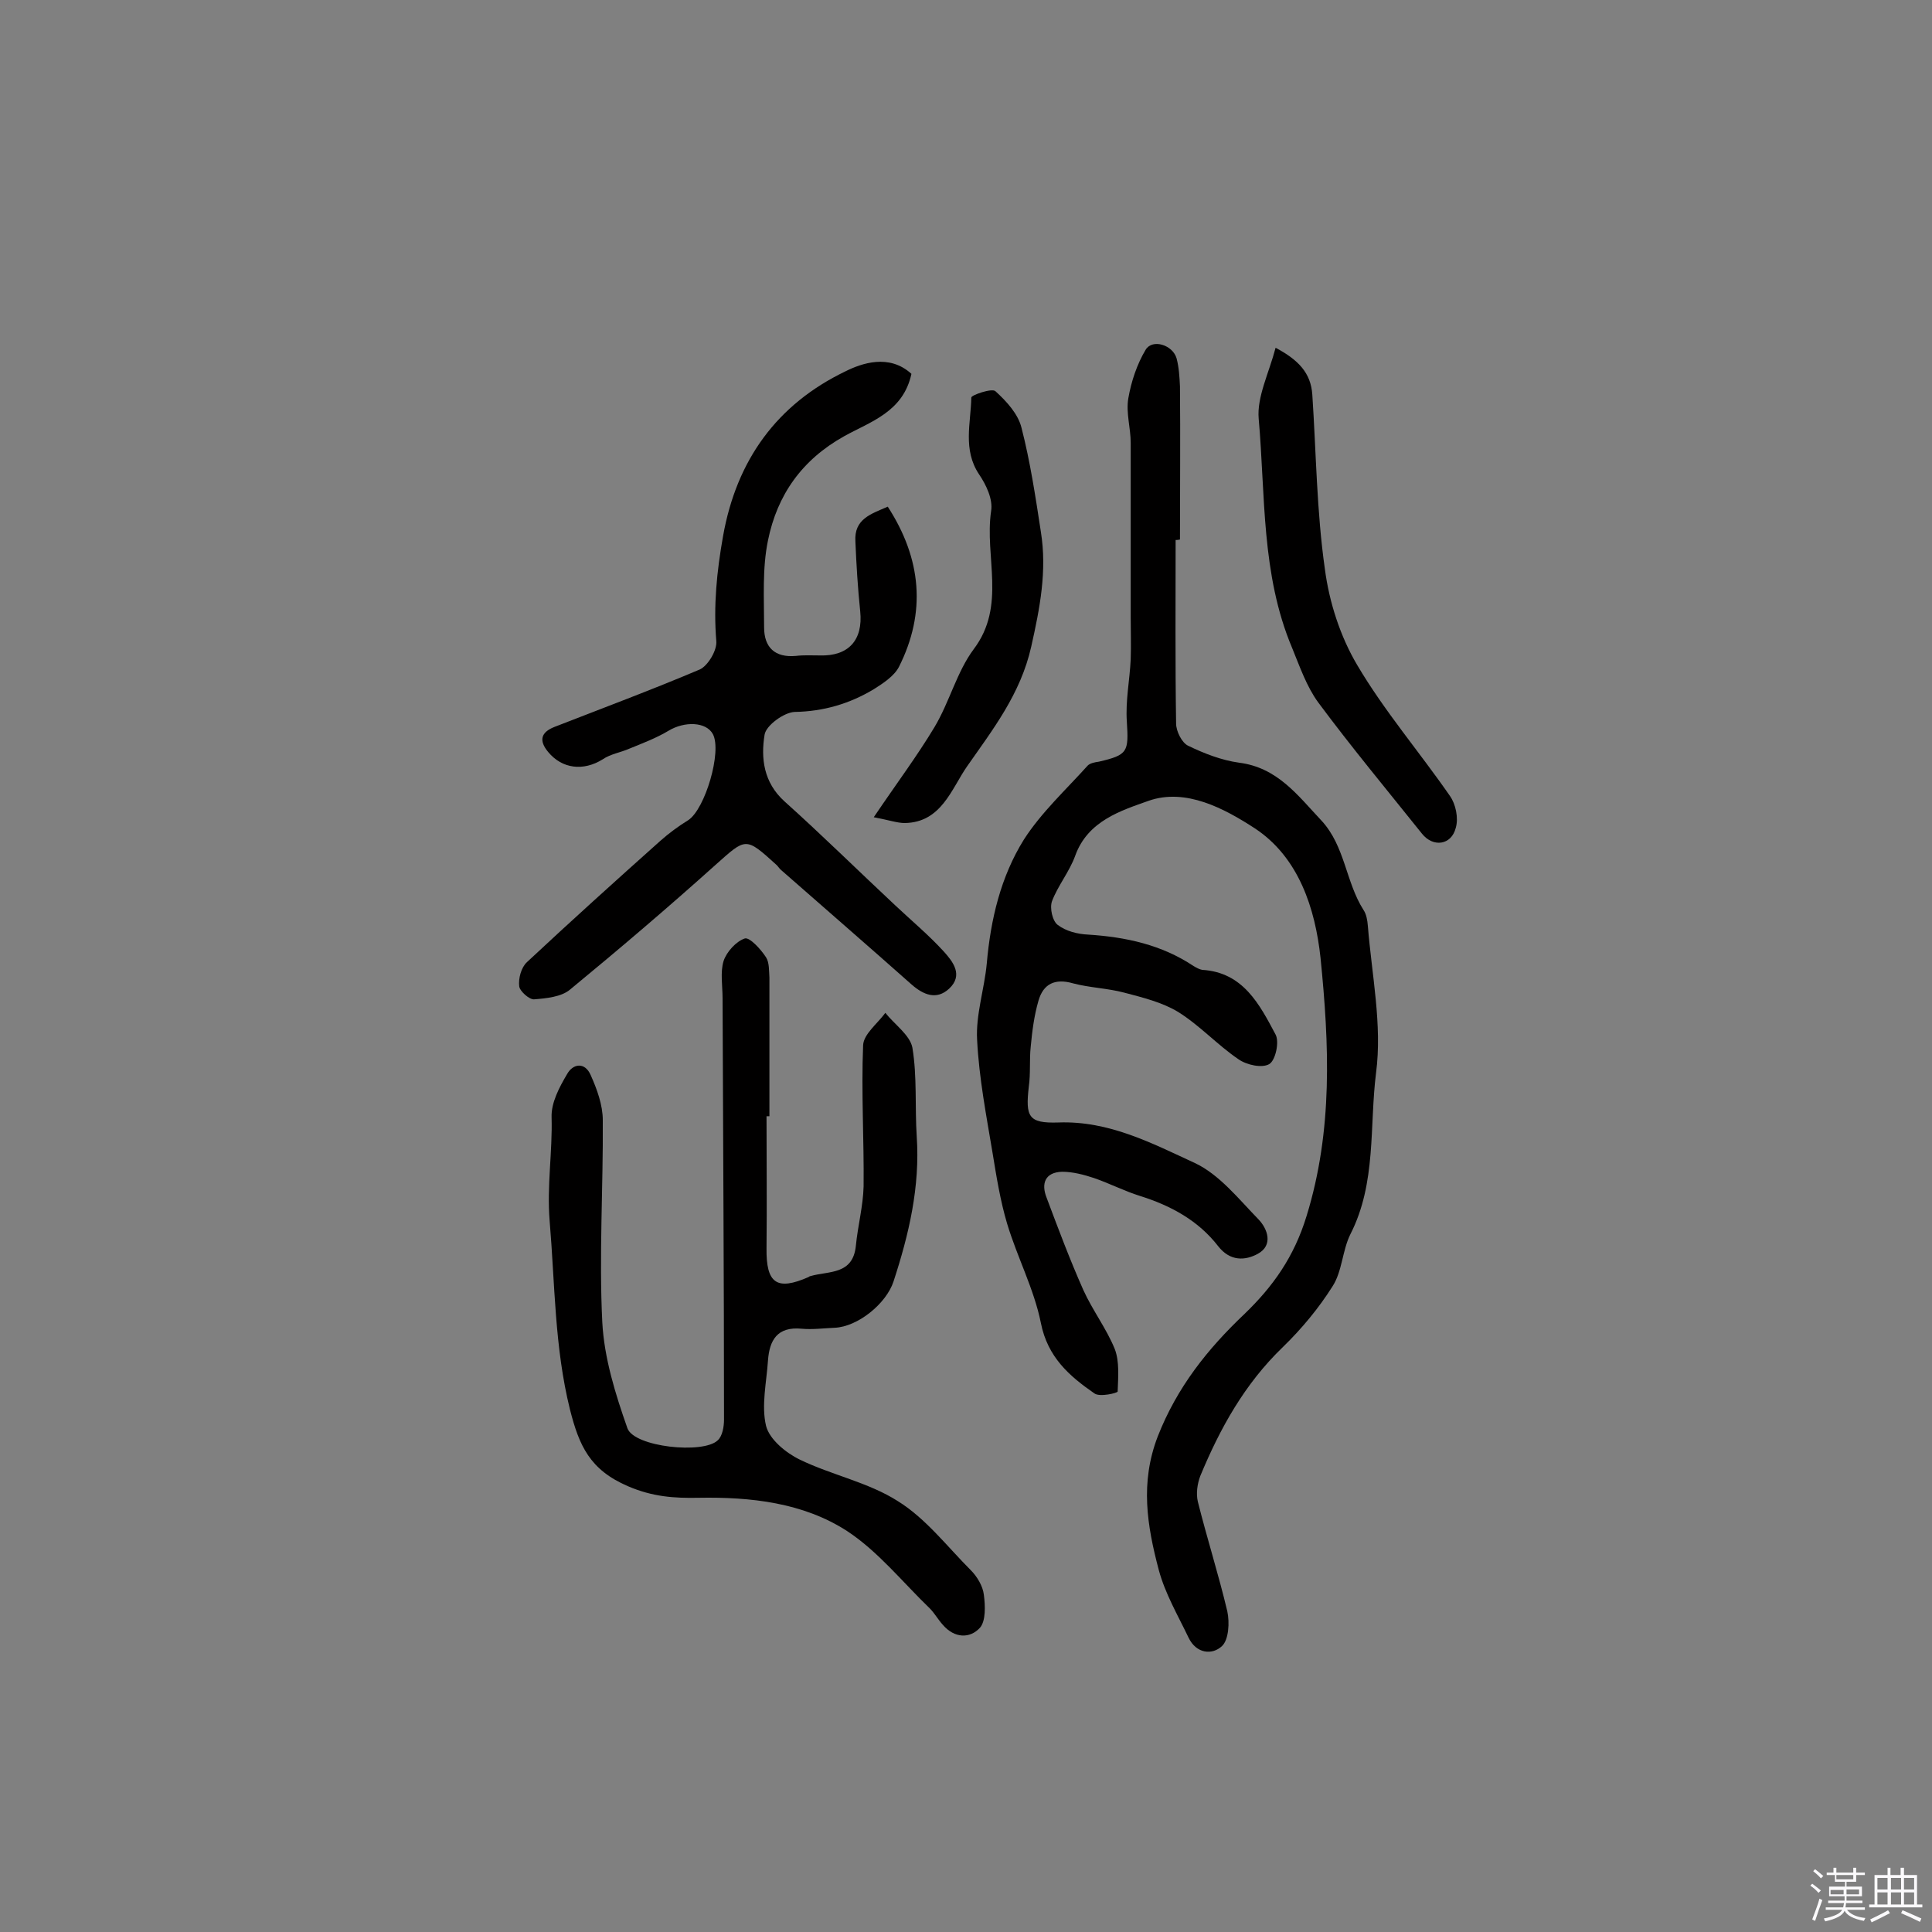 <svg enable-background="new 0 0 400 400" viewBox="0 0 400 400" xmlns="http://www.w3.org/2000/svg"><rect x="0" y="0" width="400" height="400" fill="#808080" stroke="none"/><path d="m374.8 390.4.4-.4c.7.5 1.3 1 1.8 1.4l-.5.5c-.5-.6-1.1-1.1-1.7-1.5zm1 7.3-.6-.3c.5-1.4 1.1-2.8 1.5-4.3.2.1.4.2.6.3-.5 1.3-1 2.8-1.5 4.3zm-.4-10.3.4-.4c.4.3 1 .8 1.7 1.4l-.5.5c-.4-.5-1-1-1.6-1.5zm2.5.3h1.7v-1h.6v1h3.5v-1h.6v1h1.8v.5h-1.8v1.4h-2v1h3.2v2h-3.2v.9h3.3v.5h-3.4c0 .3-.1.6-.1.9h4v.5h-3.7c.7.9 1.9 1.5 3.8 1.7-.1.2-.2.4-.3.6-2.1-.4-3.5-1.1-4-2.1-.4 1-1.8 1.7-4 2.2-.1-.2-.2-.4-.3-.6 2.1-.4 3.4-1 3.8-1.8h-3.4v-.5h3.6c.1-.3.1-.6.2-.9h-3.3v-.5h3.4c0-.3 0-.6 0-.9h-3.2v-2h3.3v-1h-2.1v-1.4h-1.7v-.5zm1.1 3.5v1h2.7c0-.3 0-.4 0-.4 0-.1 0-.2 0-.2 0-.1 0-.2 0-.3h-2.7zm1.2-3v.9h3.5v-.9zm4.7 3h-2.6v.6.4h2.6z" fill="#fbfafc"/><path d="m393.6 386.7h.6v1.5h2.7v6.1h1.1v.6h-11v-.6h1.1v-6.1h2.7v-1.5h.6v1.5h2.1v-1.5zm-2.7 8.8.4.6c-1.2.6-2.5 1.3-3.8 1.9-.1-.2-.2-.4-.3-.6 1.2-.6 2.5-1.2 3.7-1.9zm-2.2-6.7v2.4h2.1v-2.4zm0 3v2.5h2.1v-2.5zm2.8-3v2.4h2.1v-2.4zm0 3v2.5h2.1v-2.5zm6 6.1c-1.4-.7-2.7-1.3-3.9-1.8l.3-.6c1.5.6 2.7 1.2 3.9 1.7zm-1.2-9.1h-2.1v2.4h2.1zm-2.1 3v2.5h2.1v-2.5z" fill="#fbfafc"/><g fill="#010000"><path d="m243.4 111.8c0 12.7-.1 25.3.1 38 0 1.6 1.2 4 2.5 4.6 3.3 1.6 6.9 3 10.5 3.5 8 1 12.2 6.8 17.1 12 4.9 5.3 5 12.7 8.7 18.5.6.9.8 2.1.9 3.3.8 10.1 3 20.5 1.7 30.4-1.4 11.1.1 22.8-5.3 33.4-1.7 3.4-1.7 7.7-3.7 10.8-2.9 4.6-6.4 8.8-10.3 12.6-7.9 7.6-13 16.8-17.1 26.7-.6 1.6-.9 3.6-.5 5.3 1.9 7.6 4.3 15.1 6.1 22.7.5 2.3.3 5.9-1.1 7.2-2 1.9-5.3 1.6-6.9-1.7-2.2-4.6-4.9-9.2-6.2-14.1-2.4-9.1-3.9-18-.2-27.6 4-10.2 10.3-18.1 18-25.4 5.8-5.6 10.2-11.7 12.8-20.2 5.5-17.8 4.7-35.6 2.9-53.5-1.1-10.2-4.5-20.8-13.6-26.8-6.3-4.1-14.3-8.4-22-5.7-5.6 2-12.6 4.1-15.2 11.4-1.2 3.3-3.6 6.2-4.8 9.4-.5 1.4.1 4.1 1.2 4.9 1.7 1.3 4.1 1.9 6.3 2 7.8.5 15.2 2.1 21.8 6.5.5.3 1.2.7 1.8.8 8.5.5 11.9 7.2 15.2 13.4.8 1.5 0 5.3-1.3 6.1-1.5.9-4.7.2-6.4-1-4.4-3-8-7-12.5-9.8-3.3-2-7.4-3-11.2-4-3.4-.9-7.1-1-10.5-1.9-3.8-1.1-6.2.1-7.2 3.6-.9 3.1-1.3 6.3-1.6 9.5-.3 2.7 0 5.5-.4 8.3-.7 6.2-.1 7.6 6.1 7.4 10.5-.4 19.4 4.3 28.3 8.4 5.1 2.4 9.1 7.5 13.2 11.7 1.8 1.9 3.1 5.3-.2 7.1-2.6 1.4-5.7 1.6-8.2-1.6-4.1-5.3-9.8-8.4-16.2-10.4-3.2-1-6.3-2.6-9.5-3.7-2.1-.7-4.4-1.3-6.6-1.3-3.5.1-4.4 2.4-3.2 5.4 2.4 6.4 4.8 12.8 7.6 19.1 1.9 4.2 4.8 8 6.5 12.2 1 2.6.7 5.8.6 8.8 0 .3-3.7 1.2-4.8.4-5.2-3.6-9.7-7.5-11.1-14.6-1.4-7-4.9-13.6-7-20.6-1.4-4.7-2.2-9.7-3-14.6-1.3-7.8-2.8-15.5-3.2-23.4-.3-5.2 1.5-10.5 2-15.8.8-9.2 2.9-18 7.7-25.7 3.6-5.6 8.7-10.3 13.2-15.3.5-.5 1.5-.7 2.3-.8 6-1.4 6.2-2 5.8-8.3-.3-4.3.6-8.6.8-12.9.1-2.9 0-5.8 0-8.7 0-12 0-24 0-36.1 0-3.1-1-6.2-.5-9.2.6-3.5 1.8-7.1 3.6-10.1 1.4-2.3 5.6-1 6.4 1.8.5 1.9.6 3.8.7 5.8.1 10.6 0 21.1 0 31.7-.4.1-.6.1-.9.1z"/><path d="m158.7 231.1c0 9.1.1 18.2 0 27.3-.1 7.3 2.1 8.9 8.7 6 .1-.1.3-.2.4-.2 3.8-1.1 8.8-.2 9.4-6.3.4-4.1 1.5-8.2 1.6-12.3.1-9.7-.5-19.5-.1-29.2.1-2.3 3-4.5 4.6-6.7 1.9 2.4 5.1 4.6 5.6 7.2 1 6 .5 12.3.9 18.4.7 10.4-1.6 20.2-4.8 30-1.5 4.6-7.4 9.4-12.2 9.6-2.3.1-4.6.4-6.8.2-5.1-.5-6.7 2.4-7 6.6-.3 4.5-1.4 9.3-.4 13.5.7 2.8 4.1 5.6 7 7 6.6 3.2 14.2 4.7 20.3 8.6 5.8 3.6 10.2 9.4 15.1 14.3 1.3 1.3 2.5 3.3 2.7 5.1.3 2.3.4 5.4-.8 6.8-2.1 2.3-5.3 2.2-7.7-.6-1-1.1-1.7-2.4-2.7-3.4-5.6-5.4-10.7-11.8-17.1-16-9.1-5.9-20-7.1-30.8-6.9-5 .1-9.5-.2-14.6-2.4-7.9-3.4-10.1-8.4-12-15.9-3.2-12.9-3.1-26-4.2-39-.6-7.3.6-14.3.4-21.5-.1-3 1.6-6.2 3.2-8.9 1.2-2.2 3.7-2.6 4.9.2 1.3 2.9 2.5 6.2 2.5 9.3.1 14-.8 28-.1 41.9.4 7.4 2.7 14.8 5.2 21.9 1.4 3.9 15.7 5.4 18.7 2.5 1-.9 1.3-2.9 1.3-4.3 0-29.1-.2-58.1-.3-87.2 0-2.6-.5-5.4.2-7.7.6-1.9 2.6-4.1 4.4-4.7 1-.3 3.3 2.2 4.4 3.9.7 1.1.6 2.8.7 4.2v28.7c-.1 0-.3 0-.6 0z"/><path d="m188.7 77.4c-1.7 7.9-8.5 9.9-13.9 12.9-8.8 4.9-13.9 12.2-15.8 21.6-1.2 5.8-.8 12-.8 18 0 4.1 2.2 6.3 6.6 5.9 1.6-.2 3.2-.1 4.9-.1 6 .2 9-3.2 8.4-9.1-.5-4.8-.8-9.7-1-14.5-.3-4.7 3.3-5.7 6.7-7.2 7 10.8 8 21.9 2.3 33.2-1 1.9-3.3 3.4-5.2 4.6-5 3-10.4 4.6-16.4 4.7-2.2.1-5.9 2.8-6.2 4.7-.8 4.9-.2 9.9 4.1 13.8 7.8 7 15.2 14.3 22.9 21.5 3.4 3.2 7 6.2 10.1 9.6 1.9 2.1 4.1 4.9 1.1 7.7-2.6 2.4-5.3 1.3-7.8-.9-8.9-7.9-17.9-15.7-26.9-23.6-.4-.3-.6-.7-1-1.1-6.5-5.9-6.3-5.7-12.7 0-9.8 8.8-19.9 17.4-30.1 25.8-1.8 1.5-4.9 1.8-7.4 2-1 .1-3-1.7-3.1-2.7-.2-1.6.4-3.9 1.6-5 9.1-8.5 18.3-16.8 27.6-25.1 1.8-1.6 3.7-3 5.8-4.3 3.5-2.3 7-14.2 5.1-17.8-1.4-2.6-5.9-2.7-9.2-.7-2.5 1.5-5.4 2.6-8.1 3.7-1.8.8-3.9 1.1-5.5 2.2-4 2.5-8.4 2-11.3-1.5-2-2.4-1.5-4.1 1.3-5.2 10-3.9 20.2-7.7 30.1-11.9 1.7-.8 3.6-4 3.4-5.9-.6-7.3.1-14.4 1.4-21.7 2.8-15.8 11.2-27.3 25.3-34.1 3.4-1.7 9.1-3.7 13.7.5z"/><path d="m264.1 72c4.7 2.5 7.3 5.2 7.6 9.7.8 12 .9 24.2 2.6 36.1.9 6.9 3.2 14 6.7 19.9 5.6 9.5 12.9 18 19.2 27.1 1.2 1.7 1.8 4.6 1.2 6.6-.9 3.6-4.7 4.1-7 1.2-7.2-9-14.6-17.9-21.5-27.2-2.4-3.3-3.8-7.4-5.4-11.3-6.4-15.2-5.5-31.5-6.9-47.4-.4-4.5 2.1-9.4 3.5-14.7z"/><path d="m180.9 169.2c4.8-7.1 9-12.7 12.6-18.7 3.1-5.2 4.6-11.4 8.1-16.1 6.8-9 2.2-19.1 3.6-28.6.4-2.4-1-5.4-2.5-7.6-3.4-5.1-1.7-10.6-1.6-15.9 0-.5 4.3-2 5-1.3 2.3 2.1 4.7 4.7 5.4 7.6 1.8 7 2.9 14.3 4 21.5 1.3 8.1-.2 15.8-2 23.8-2.2 9.8-8 17.2-13.3 24.8-3.2 4.6-5.3 11.6-12.9 11.7-1.5 0-3.2-.6-6.4-1.2z"/></g></svg>